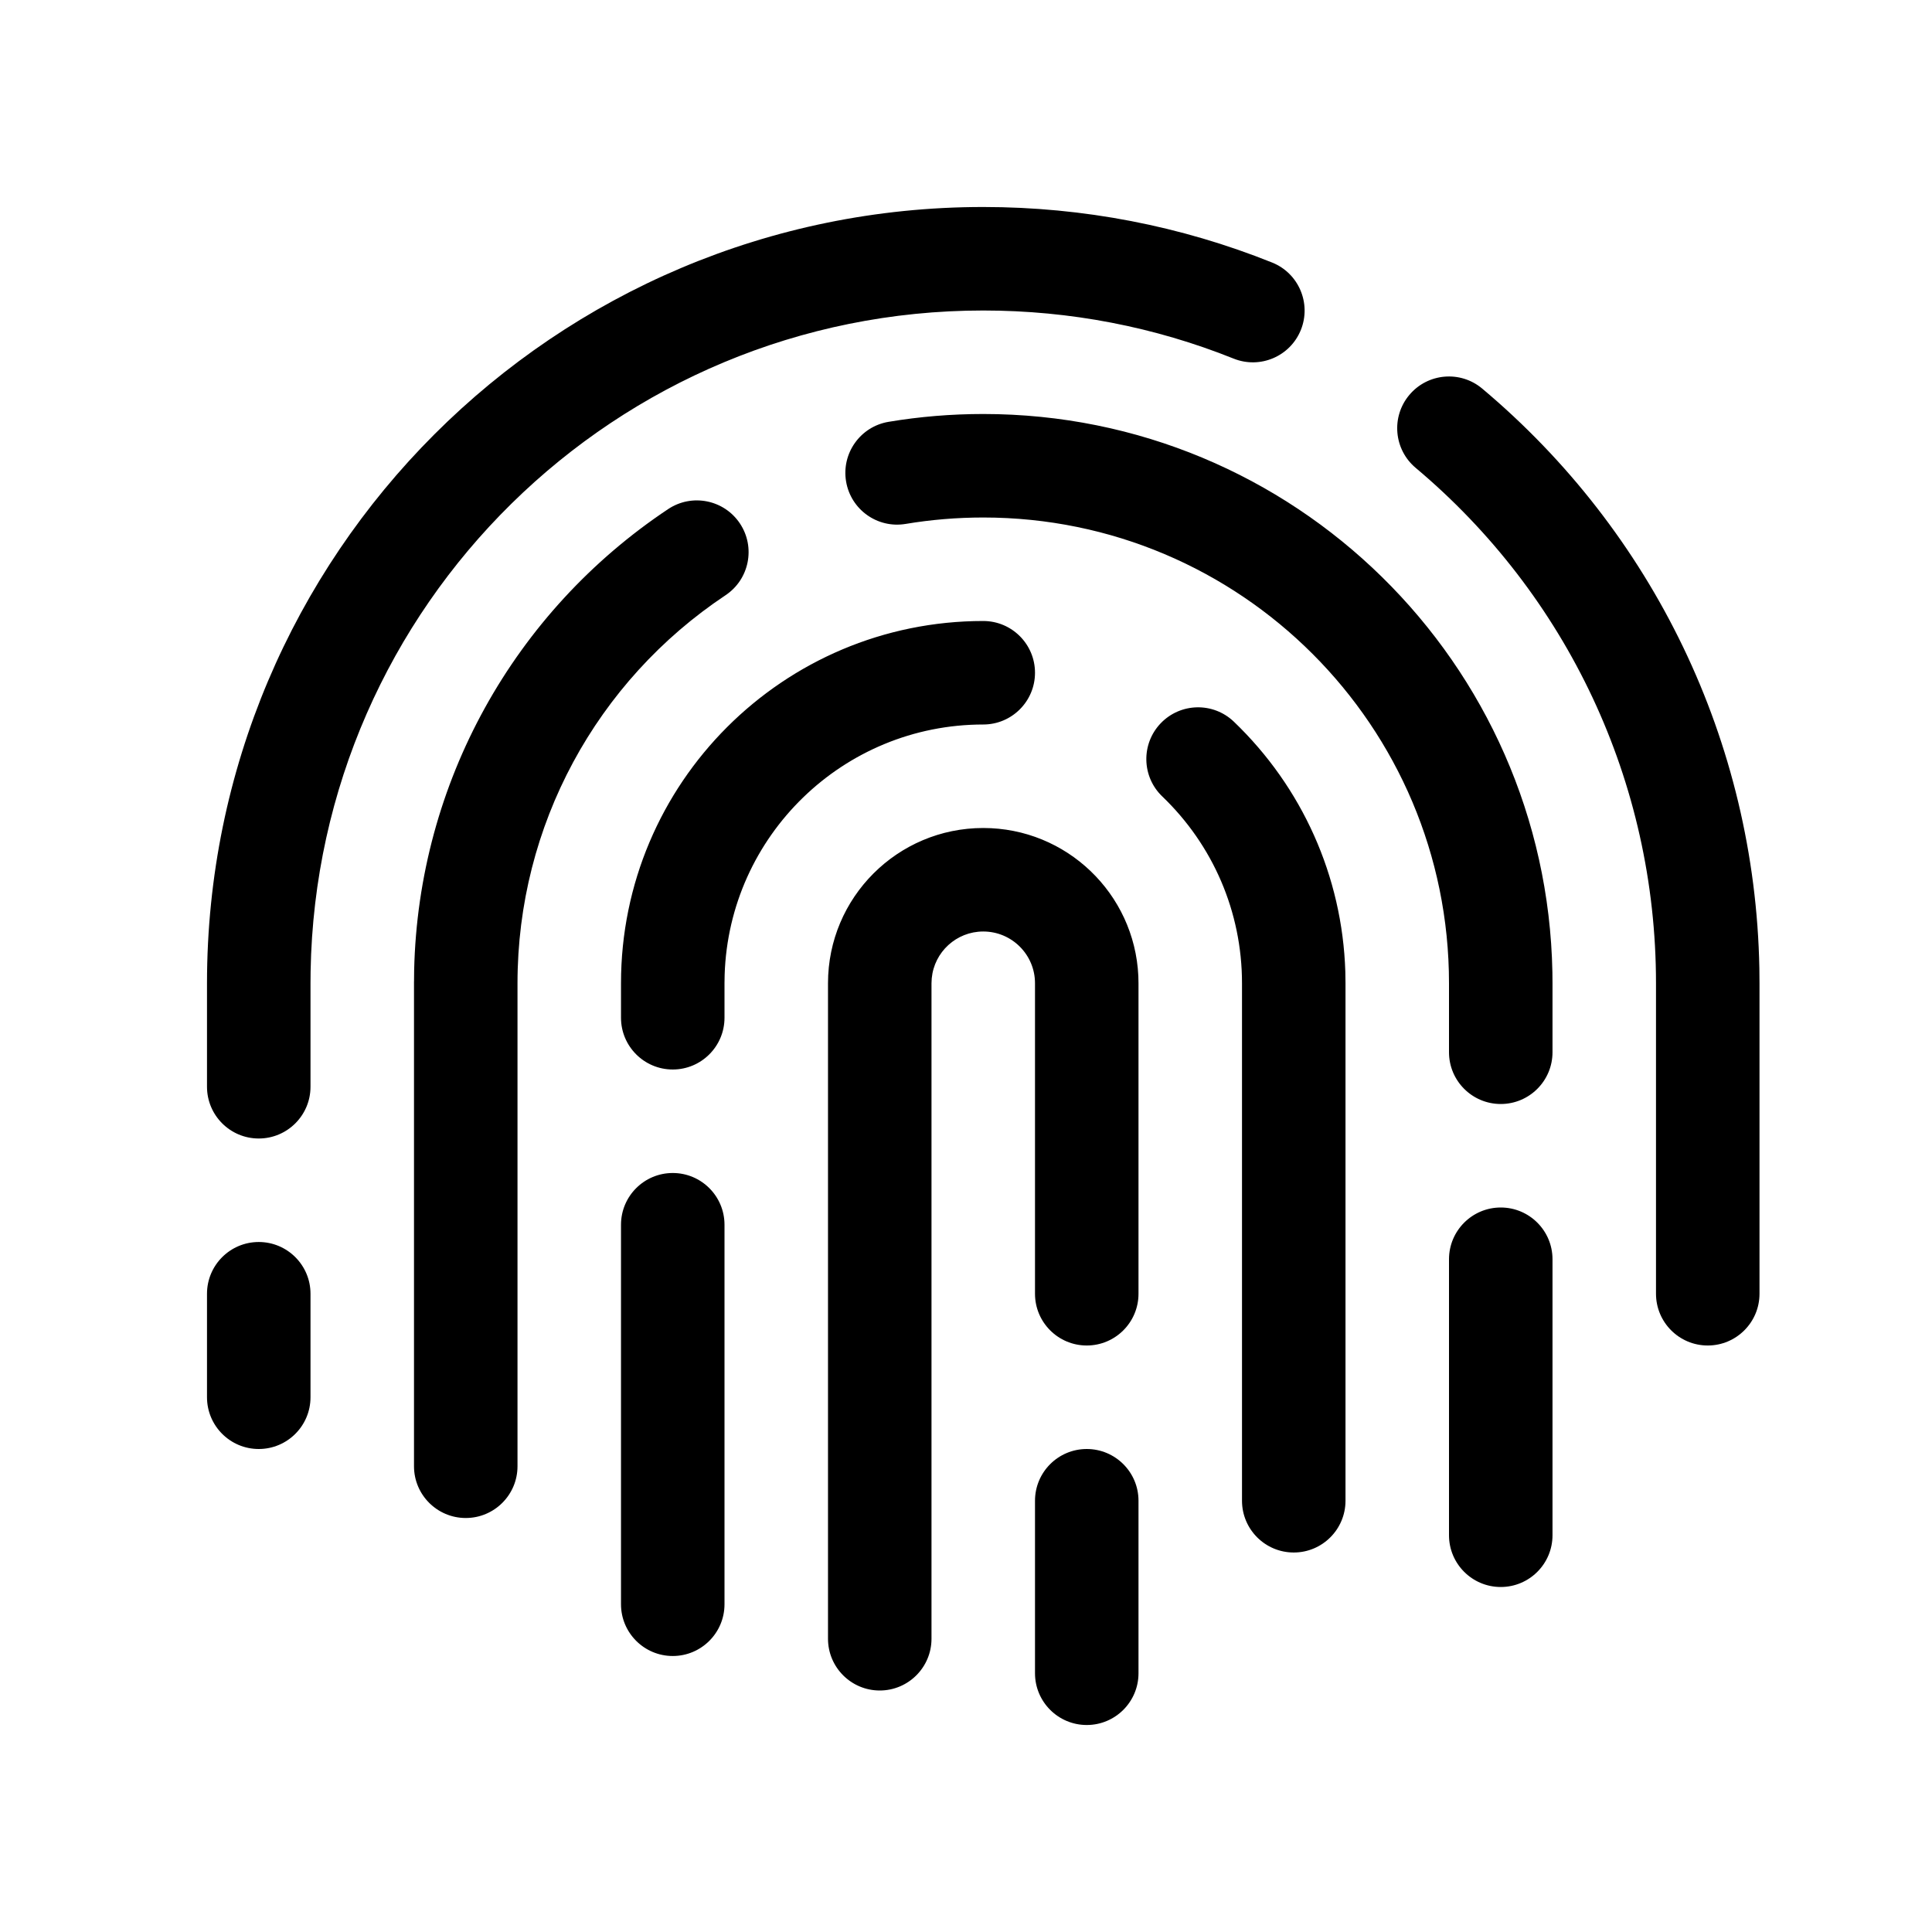 <?xml version="1.0" encoding="UTF-8"?>
<svg width="56px" height="56px" viewBox="0 0 56 56" version="1.1" xmlns="http://www.w3.org/2000/svg" xmlns:xlink="http://www.w3.org/1999/xlink">
    <!-- Generator: Sketch 59 (86127) - https://sketch.com -->
    <title>Icons 56/touch_id_outline_56</title>
    <desc>Created with Sketch.</desc>
    <g id="Icons-56/touch_id_outline_56" stroke="none" stroke-width="1" fill="none" fill-rule="evenodd">
        <g id="touch_id_outline_56">
            <rect x="0" y="0" width="56" height="56"></rect>
            <path d="M31.5,42 C32.328,42 33,42.672 33,43.5 L33,48.5 C33,49.328 32.328,50 31.5,50 C30.672,50 30,49.328 30,48.5 L30,43.5 C30,42.672 30.672,42 31.5,42 Z M28.5,24 C30.914,24 32.884,25.901 32.995,28.288 L33,28.5 L33,37.5 C33,38.328 32.328,39 31.5,39 C30.672,39 30,38.328 30,37.5 L30,28.5 C30,27.672 29.328,27 28.5,27 C27.72,27 27.08,27.595 27.007,28.356 L27,28.5 L27,47.5 C27,48.328 26.328,49 25.5,49 C24.672,49 24,48.328 24,47.5 L24,28.5 C24,26.015 26.015,24 28.5,24 Z M19.5,34 C20.328,34 21,34.672 21,35.5 L21,46.5 C21,47.328 20.328,48 19.5,48 C18.672,48 18,47.328 18,46.5 L18,35.5 C18,34.672 18.672,34 19.5,34 Z M43.5,35 C44.328,35 45,35.672 45,36.5 L45,44.5 C45,45.328 44.328,46 43.5,46 C42.672,46 42,45.328 42,44.5 L42,36.5 C42,35.672 42.672,35 43.5,35 Z M35.765,20.919 C37.738,22.81 38.908,25.393 38.995,28.166 L39,28.5 L39,43.5 C39,44.328 38.328,45 37.5,45 C36.672,45 36,44.328 36,43.5 L36,28.521 C36,28.514 36,28.507 36,28.5 C36,26.427 35.157,24.492 33.689,23.085 C33.091,22.512 33.071,21.562 33.644,20.964 C34.218,20.366 35.167,20.346 35.765,20.919 Z M21.447,15.173 C21.906,15.863 21.719,16.794 21.03,17.253 C17.291,19.742 15,23.925 15,28.5 L15,42.5 C15,43.328 14.328,44 13.5,44 C12.672,44 12,43.328 12,42.5 L12,28.45 L12.001,28.449 L12.004,28.128 C12.125,22.684 14.903,17.728 19.367,14.756 C20.057,14.297 20.988,14.484 21.447,15.173 Z M7.5,36 C8.328,36 9,36.672 9,37.5 L9,40.5 C9,41.328 8.328,42 7.5,42 C6.672,42 6,41.328 6,40.5 L6,37.5 C6,36.672 6.672,36 7.5,36 Z M42.963,11.264 C47.911,15.42 50.87,21.494 50.996,28.061 L51,28.5 L51,37.5 C51,38.328 50.328,39 49.5,39 C48.672,39 48,38.328 48,37.5 L48,28.5 C48,22.661 45.42,17.245 41.034,13.561 C40.4,13.028 40.317,12.082 40.85,11.448 C41.383,10.813 42.329,10.731 42.963,11.264 Z M28.5,6 C31.404,6 34.233,6.551 36.873,7.61 C37.642,7.918 38.015,8.792 37.707,9.561 C37.398,10.33 36.525,10.703 35.756,10.394 C33.47,9.477 31.019,9 28.5,9 C17.845,9 9.186,17.546 9.003,28.157 L9,28.5 L9,31.5 C9,32.328 8.328,33 7.5,33 C6.672,33 6,32.328 6,31.5 L6,28.5 C6,16.074 16.074,6 28.5,6 Z M28.5,12 C37.505,12 44.826,19.215 44.997,28.179 L45,28.5 L45,30.5 C45,31.328 44.328,32 43.5,32 C42.672,32 42,31.328 42,30.5 L42,28.5 C42,21.044 35.956,15 28.5,15 C27.74,15 26.989,15.063 26.251,15.186 C25.434,15.323 24.661,14.772 24.524,13.955 C24.387,13.138 24.938,12.364 25.755,12.227 C26.657,12.076 27.574,12 28.5,12 Z M28.5,18 C29.328,18 30,18.672 30,19.5 C30,20.328 29.328,21 28.5,21 C24.439,21 21.132,24.227 21.004,28.257 L21,28.5 L21,29.5 C21,30.328 20.328,31 19.5,31 C18.672,31 18,30.328 18,29.5 L18,28.5 C18,22.701 22.701,18 28.5,18 Z" id="↳-Icon-Color" fill="currentColor" fill-rule="nonzero"></path>
        </g>
    </g>
</svg>
